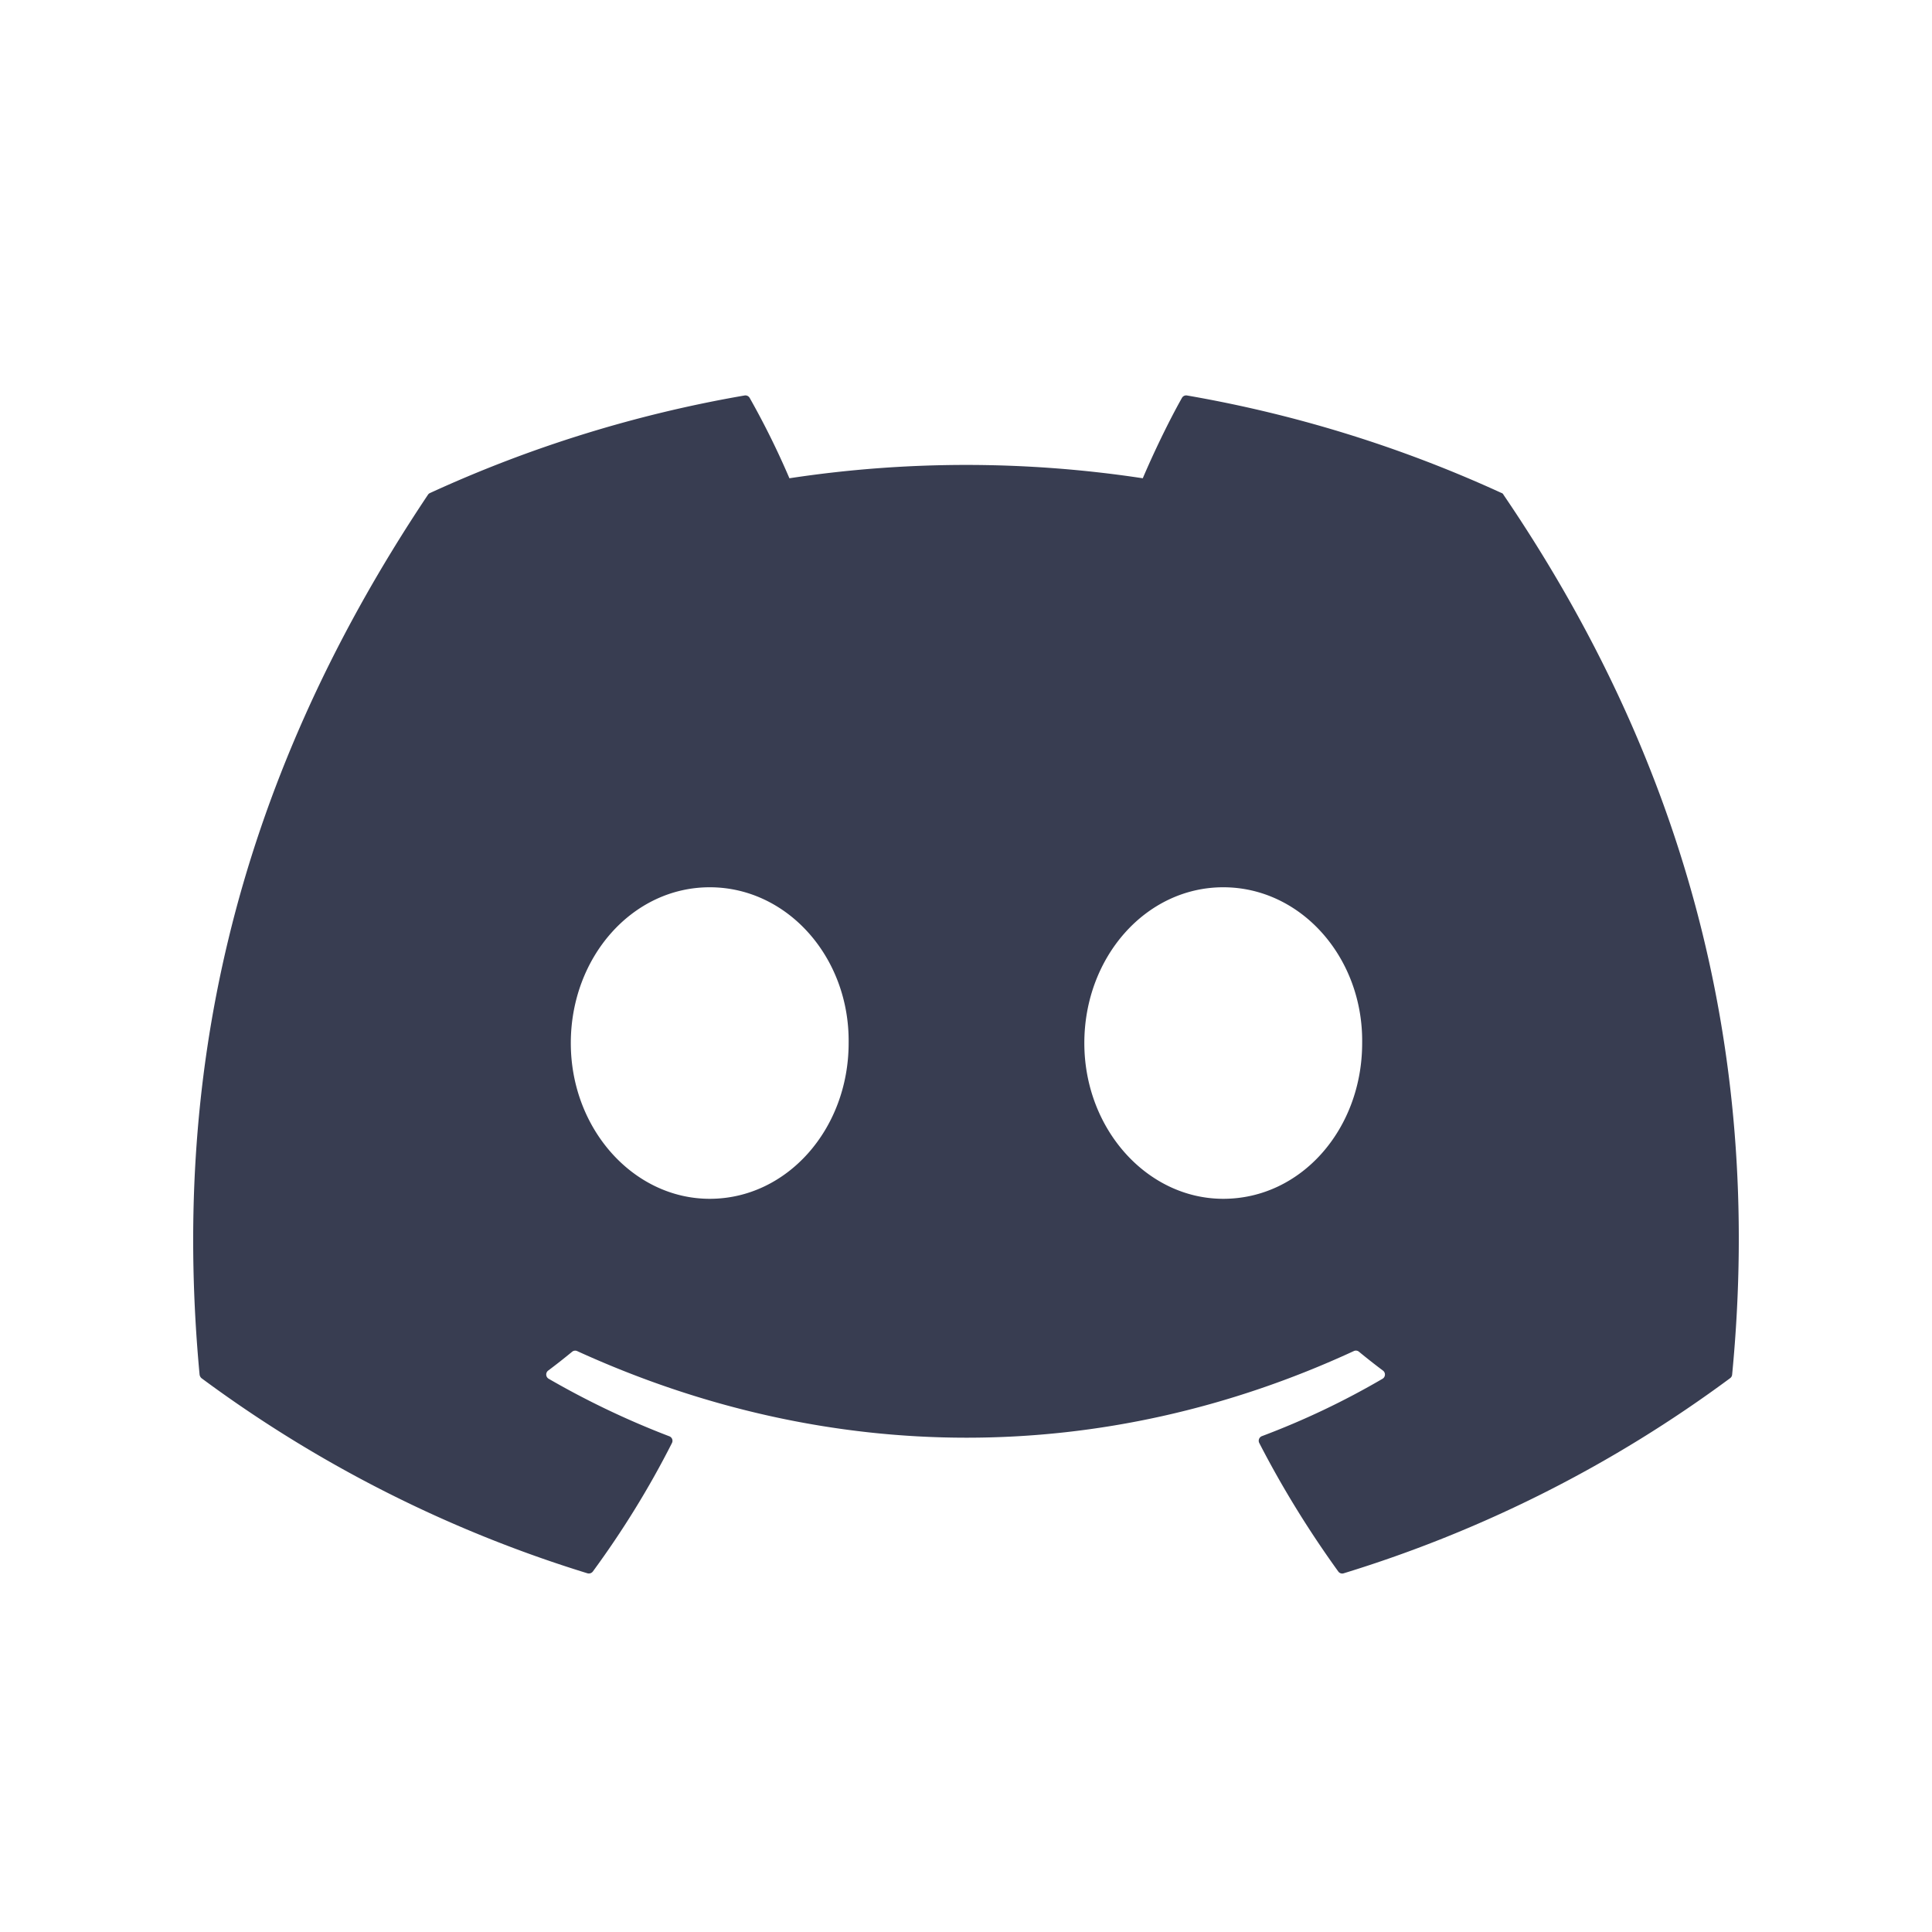 <svg width="20" height="20" viewBox="0 0 20 20" fill="none" xmlns="http://www.w3.org/2000/svg"><path d="M15.545 5.104a13.194 13.194 0 00-3.257-1.01.05.05 0 00-.052.024c-.141.25-.297.577-.406.833a12.181 12.181 0 00-3.658 0 8.427 8.427 0 00-.412-.833.051.051 0 00-.052-.024 13.157 13.157 0 00-3.257 1.01.047.047 0 00-.021.018c-2.074 3.099-2.643 6.122-2.364 9.107a.06.06 0 00.02.038 13.268 13.268 0 003.996 2.02.052.052 0 00.056-.02c.308-.42.582-.863.818-1.329a.05.05 0 00-.028-.07 8.725 8.725 0 01-1.248-.595.051.051 0 01-.005-.085c.084-.063.168-.129.248-.195a.05.05 0 01.051-.007c2.619 1.196 5.454 1.196 8.041 0a.05.05 0 01.053.007c.08.066.164.132.248.195a.051.051 0 01-.004.085c-.399.233-.813.43-1.249.594a.051.051 0 00-.027.071c.24.466.514.909.817 1.329a.05.05 0 00.056.02 13.225 13.225 0 004.001-2.02.051.051 0 00.021-.037c.334-3.452-.559-6.45-2.366-9.107a.04.04 0 00-.02-.02zM7.347 12.41c-.789 0-1.438-.723-1.438-1.612 0-.89.637-1.613 1.438-1.613.807 0 1.45.73 1.438 1.613 0 .889-.637 1.612-1.438 1.612zm5.316 0c-.788 0-1.438-.723-1.438-1.612 0-.89.637-1.613 1.438-1.613.807 0 1.45.73 1.438 1.613 0 .889-.63 1.612-1.438 1.612z" fill="#383D51"/></svg>